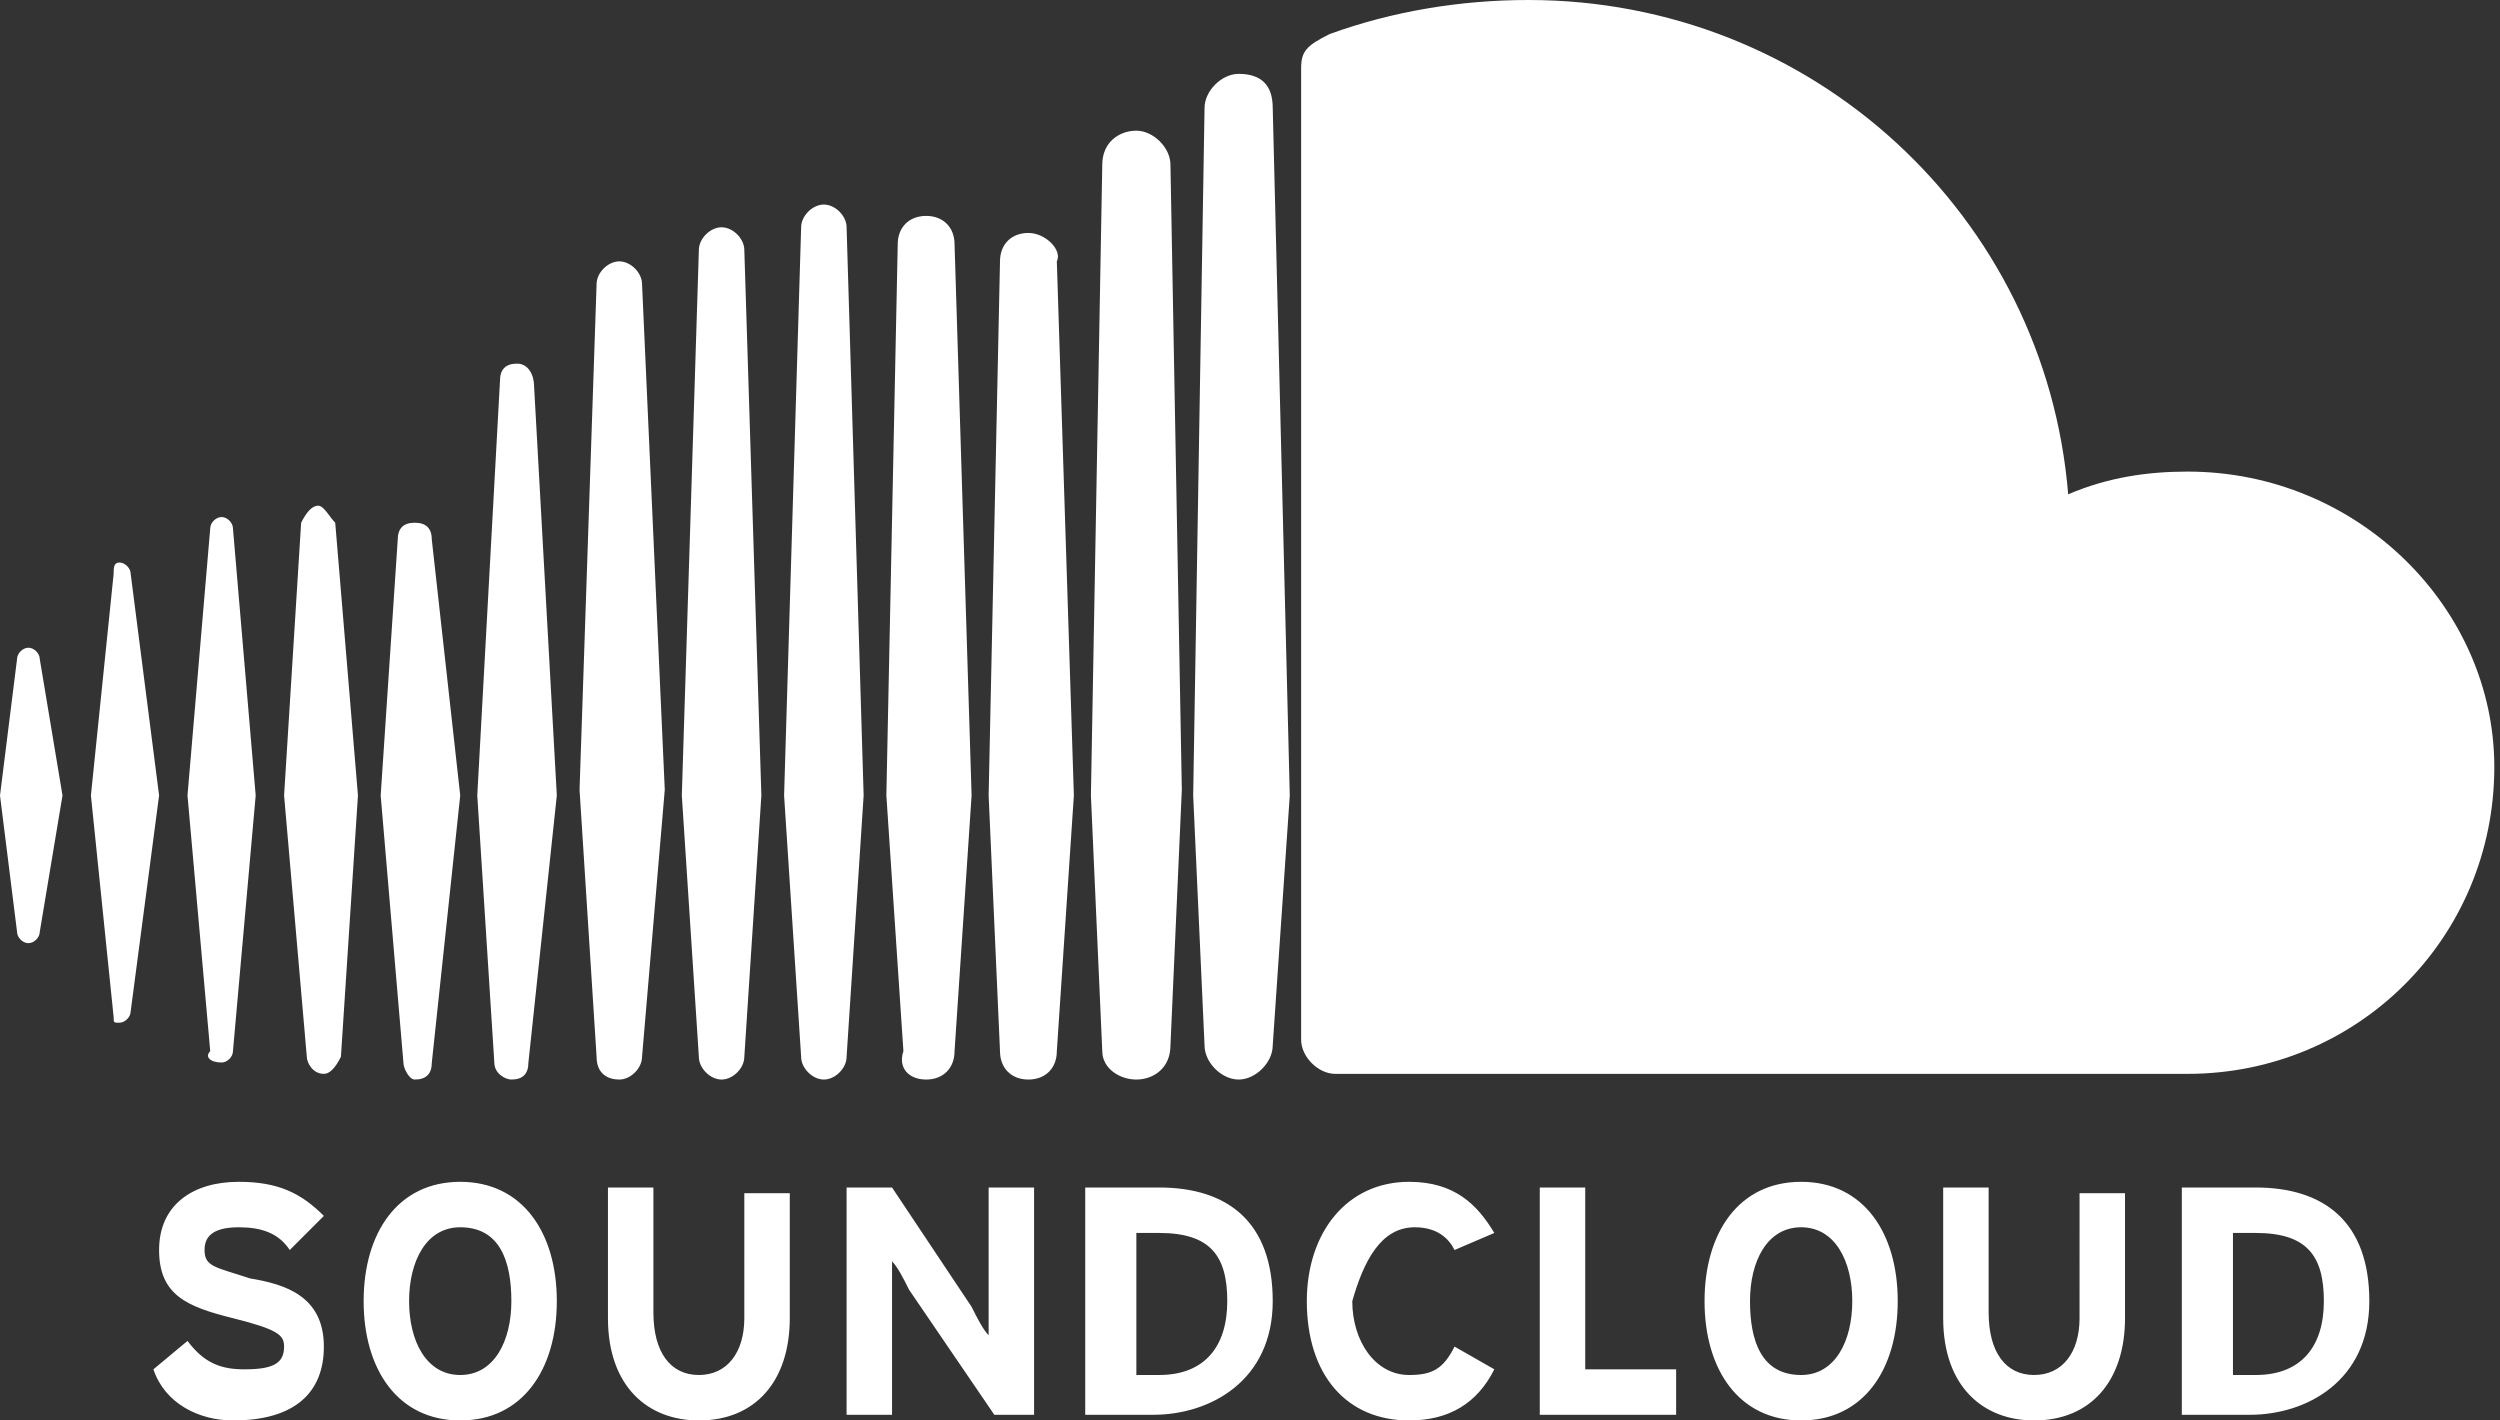 <?xml version="1.0" encoding="utf-8"?>
<svg version="1.1" id="Layer_1" xmlns="http://www.w3.org/2000/svg" xmlns:xlink="http://www.w3.org/1999/xlink" xml:space="preserve" x="0px" y="0px" viewBox="0 0 44 25">
<rect x="0" y="0" width="44" height="25" fill="#333333" stroke="none"/>
<path fill="#FFFFFF" d="M0.5,11.4c-0.1,0-0.2,0.1-0.2,0.2L0,14l0.3,2.4c0,0.1,0.1,0.2,0.2,0.2c0.1,0,0.2-0.1,0.2-0.2l0,0v0
	c0,0,0,0,0,0L1.1,14l-0.4-2.4C0.7,11.5,0.6,11.4,0.5,11.4z M2.3,10.1c0-0.1-0.1-0.2-0.2-0.2C2,9.9,2,10,2,10.1c0,0-0.4,3.9-0.4,3.9
	L2,17.9C2,18,2,18,2.1,18c0.1,0,0.2-0.1,0.2-0.2L2.8,14L2.3,10.1z M9.1,6.4c-0.2,0-0.3,0.1-0.3,0.3L8.4,14l0.3,4.7
	c0,0.2,0.2,0.3,0.3,0.3c0.2,0,0.3-0.1,0.3-0.3v0L9.8,14L9.4,6.8C9.4,6.6,9.3,6.4,9.1,6.4z M5.6,8.9c-0.1,0-0.2,0.1-0.3,0.3L5,14
	l0.4,4.6c0,0.1,0.1,0.3,0.3,0.3c0.1,0,0.2-0.1,0.3-0.3L6.3,14L5.9,9.2C5.8,9.1,5.7,8.9,5.6,8.9z M12.7,19c0.2,0,0.4-0.2,0.4-0.4
	l0.3-4.6l-0.3-9.6c0-0.2-0.2-0.4-0.4-0.4c-0.2,0-0.4,0.2-0.4,0.4c0,0-0.3,9.6-0.3,9.6l0.3,4.6C12.3,18.8,12.5,19,12.7,19z M20,19
	c0.3,0,0.6-0.2,0.6-0.6v0v0l0.2-4.5L20.6,2.9c0-0.3-0.3-0.6-0.6-0.6c-0.3,0-0.6,0.2-0.6,0.6L19.2,14c0,0,0.2,4.5,0.2,4.5
	C19.4,18.8,19.7,19,20,19z M16.3,19c0.3,0,0.5-0.2,0.5-0.5v0l0.3-4.5l-0.3-9.7c0-0.3-0.2-0.5-0.5-0.5c-0.3,0-0.5,0.2-0.5,0.5
	L15.6,14l0.3,4.5C15.8,18.8,16,19,16.3,19z M7.3,19c0.2,0,0.3-0.1,0.3-0.3L8.1,14L7.6,9.5c0-0.2-0.1-0.3-0.3-0.3
	c-0.2,0-0.3,0.1-0.3,0.3L6.7,14l0.4,4.7C7.1,18.8,7.2,19,7.3,19z M3.9,18.7c0.1,0,0.2-0.1,0.2-0.2L4.5,14L4.1,9.3
	c0-0.1-0.1-0.2-0.2-0.2c-0.1,0-0.2,0.1-0.2,0.2c0,0-0.4,4.7-0.4,4.7l0.4,4.5C3.6,18.6,3.7,18.7,3.9,18.7z M18.1,4.1
	c-0.3,0-0.5,0.2-0.5,0.5L17.4,14l0.2,4.5c0,0.3,0.2,0.5,0.5,0.5c0.3,0,0.5-0.2,0.5-0.5v0l0.3-4.5l-0.3-9.4
	C18.7,4.4,18.4,4.1,18.1,4.1z M10.9,19c0.2,0,0.4-0.2,0.4-0.4l0.4-4.7l-0.4-8.9c0-0.2-0.2-0.4-0.4-0.4c-0.2,0-0.4,0.2-0.4,0.4
	c0,0-0.3,8.9-0.3,8.9l0.3,4.7C10.5,18.9,10.7,19,10.9,19z M14.9,18.6L14.9,18.6l0.3-4.6L14.9,4c0-0.2-0.2-0.4-0.4-0.4
	c-0.2,0-0.4,0.2-0.4,0.4l-0.3,10l0.3,4.6c0,0.2,0.2,0.4,0.4,0.4C14.7,19,14.9,18.8,14.9,18.6L14.9,18.6z M38.5,8.3
	c-0.7,0-1.4,0.1-2.1,0.4C36,3.8,31.9,0,26.9,0c-1.2,0-2.4,0.2-3.5,0.6c-0.4,0.2-0.5,0.3-0.5,0.6v17.1c0,0.3,0.3,0.6,0.6,0.6
	c0,0,14.9,0,15,0c3,0,5.4-2.4,5.4-5.4C43.9,10.7,41.5,8.3,38.5,8.3z M21.8,1.3c-0.3,0-0.6,0.3-0.6,0.6L21,14l0.2,4.4
	c0,0.3,0.3,0.6,0.6,0.6c0.3,0,0.6-0.3,0.6-0.6v0l0.3-4.4L22.4,1.9C22.4,1.5,22.2,1.3,21.8,1.3z M4.4,22.5c-0.6-0.2-0.8-0.2-0.8-0.5
	c0-0.2,0.1-0.4,0.6-0.4c0.4,0,0.7,0.1,0.9,0.4l0.6-0.6c-0.4-0.4-0.8-0.6-1.5-0.6c-0.8,0-1.4,0.4-1.4,1.2c0,0.8,0.5,1,1.3,1.2
	c0.8,0.2,0.9,0.3,0.9,0.5c0,0.3-0.2,0.4-0.7,0.4c-0.4,0-0.7-0.1-1-0.5l-0.6,0.5C2.9,24.7,3.5,25,4.1,25c1.1,0,1.6-0.5,1.6-1.3
	C5.7,22.8,5,22.6,4.4,22.5z M8.1,20.8c-1.1,0-1.7,0.9-1.7,2.1S7,25,8.1,25c1.1,0,1.7-0.9,1.7-2.1S9.2,20.8,8.1,20.8z M8.1,24.2
	c-0.6,0-0.9-0.6-0.9-1.3c0-0.7,0.3-1.3,0.9-1.3c0.7,0,0.9,0.6,0.9,1.3C9,23.6,8.7,24.2,8.1,24.2z M13.1,23.2c0,0.6-0.3,1-0.8,1
	c-0.5,0-0.8-0.4-0.8-1.1v-2.2h-0.8v2.3c0,1.2,0.7,1.8,1.6,1.8c1,0,1.6-0.7,1.6-1.8v-2.2h-0.8V23.2z M17.4,22.6c0,0.2,0,0.7,0,0.9
	c-0.1-0.1-0.2-0.3-0.3-0.5l-1.4-2.1h-0.8v4h0.8v-1.8c0-0.2,0-0.7,0-0.9c0.1,0.1,0.2,0.3,0.3,0.5l1.5,2.2h0.7v-4h-0.8V22.6z
	 M20.4,20.9h-1.3v4h1.2c1,0,2.1-0.6,2.1-2C22.4,21.5,21.6,20.9,20.4,20.9z M20.4,24.2H20v-2.5h0.4c0.9,0,1.2,0.4,1.2,1.2
	C21.6,23.7,21.2,24.2,20.4,24.2z M24.9,21.6c0.4,0,0.6,0.2,0.7,0.4l0.7-0.3c-0.3-0.5-0.7-0.9-1.5-0.9c-1.1,0-1.8,0.9-1.8,2.1
	c0,1.3,0.7,2.1,1.8,2.1c0.7,0,1.2-0.3,1.5-0.9l-0.7-0.4c-0.2,0.4-0.4,0.5-0.8,0.5c-0.6,0-1-0.6-1-1.3C24,22.2,24.3,21.6,24.9,21.6z
	 M27.9,20.9h-0.8v4h2.4v-0.8h-1.6V20.9z M31.7,20.8c-1.1,0-1.7,0.9-1.7,2.1s0.6,2.1,1.7,2.1c1.1,0,1.7-0.9,1.7-2.1
	S32.8,20.8,31.7,20.8z M31.7,24.2c-0.7,0-0.9-0.6-0.9-1.3c0-0.7,0.3-1.3,0.9-1.3c0.6,0,0.9,0.6,0.9,1.3
	C32.6,23.6,32.3,24.2,31.7,24.2z M36.6,23.2c0,0.6-0.3,1-0.8,1c-0.5,0-0.8-0.4-0.8-1.1v-2.2h-0.8v2.3c0,1.2,0.7,1.8,1.6,1.8
	c1,0,1.6-0.7,1.6-1.8v-2.2h-0.8V23.2z M39.7,20.9h-1.3v4h1.2c1,0,2.1-0.6,2.1-2C41.7,21.5,40.9,20.9,39.7,20.9z M39.7,24.2h-0.4
	v-2.5h0.4c0.9,0,1.2,0.4,1.2,1.2C40.9,23.7,40.5,24.2,39.7,24.2z"/>
</svg>
